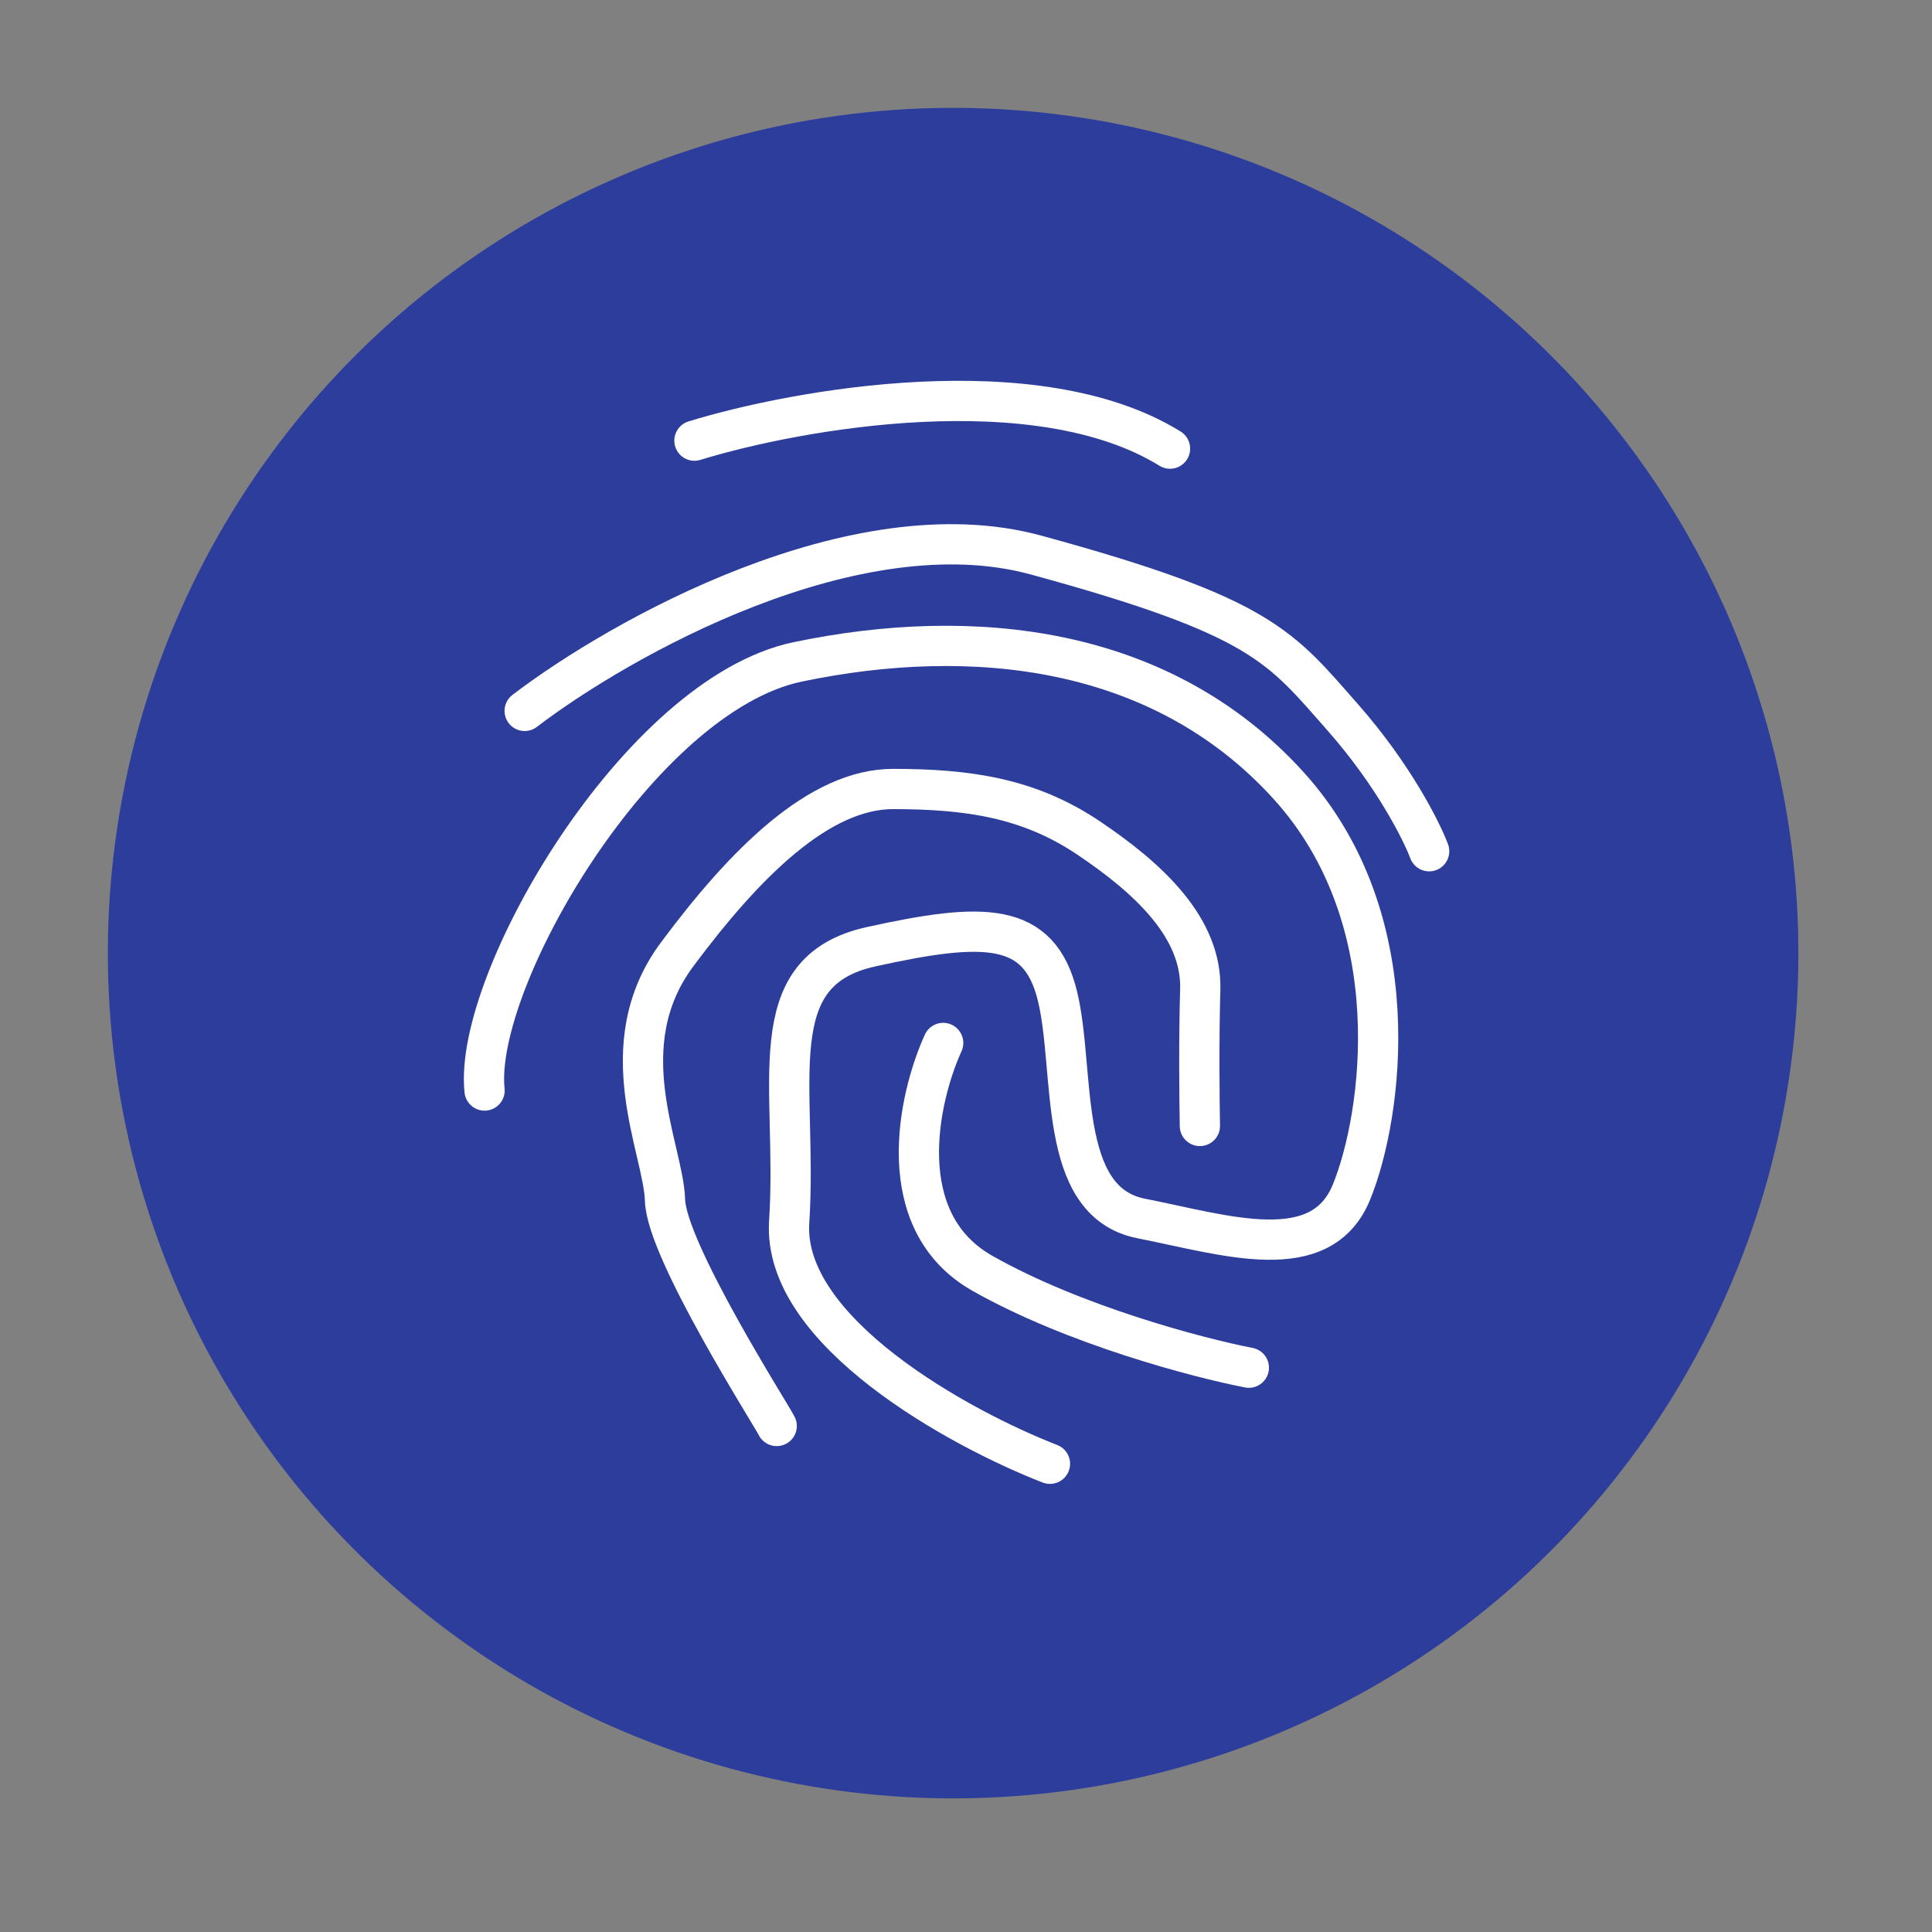 <svg width="48" height="48" viewBox="0 0 48 48" fill="none" xmlns="http://www.w3.org/2000/svg">
<rect x="0" y="0" width="48" height="48" fill="#808080" stroke="none"/>
<circle cx="23.68" cy="23.68" r="21" transform="rotate(7.876 23.68 23.68)" fill="#2D3D9C"/>
<path d="M19.297 35.428C19.167 35.159 16.557 31.076 16.522 29.816C16.487 28.557 15.13 25.985 16.824 23.71C18.517 21.435 20.358 19.599 22.196 19.602C24.034 19.605 25.551 19.815 27.041 20.816C28.532 21.817 29.866 23.047 29.82 24.588C29.783 25.821 29.799 27.359 29.811 27.974" stroke="white" stroke-linecap="round"/>
<path d="M23.433 25.912C22.809 27.282 22.13 30.346 24.409 31.636C26.688 32.926 29.77 33.736 31.027 33.98" stroke="white" stroke-linecap="round"/>
<path d="M26.086 36.367C23.853 35.5 19.431 33.084 19.607 30.361C19.827 26.957 18.839 24.14 21.639 23.522C24.44 22.904 25.821 22.886 26.273 24.75C26.726 26.613 26.235 29.854 28.35 30.272C30.464 30.69 32.82 31.477 33.579 29.613C34.338 27.75 35.055 22.865 32.01 19.512C28.851 16.033 24.164 15.537 19.82 16.444C15.876 17.267 11.747 24.373 12.039 27.094" stroke="white" stroke-linecap="round"/>
<path d="M13.035 17.662C15.396 15.86 21.243 12.563 25.74 13.79C31.361 15.324 31.805 16.058 33.365 17.828C34.612 19.244 35.313 20.632 35.507 21.149" stroke="white" stroke-linecap="round"/>
<path d="M17.253 10.948C19.812 10.161 25.757 9.099 29.069 11.146" stroke="white" stroke-linecap="round"/>
</svg>
